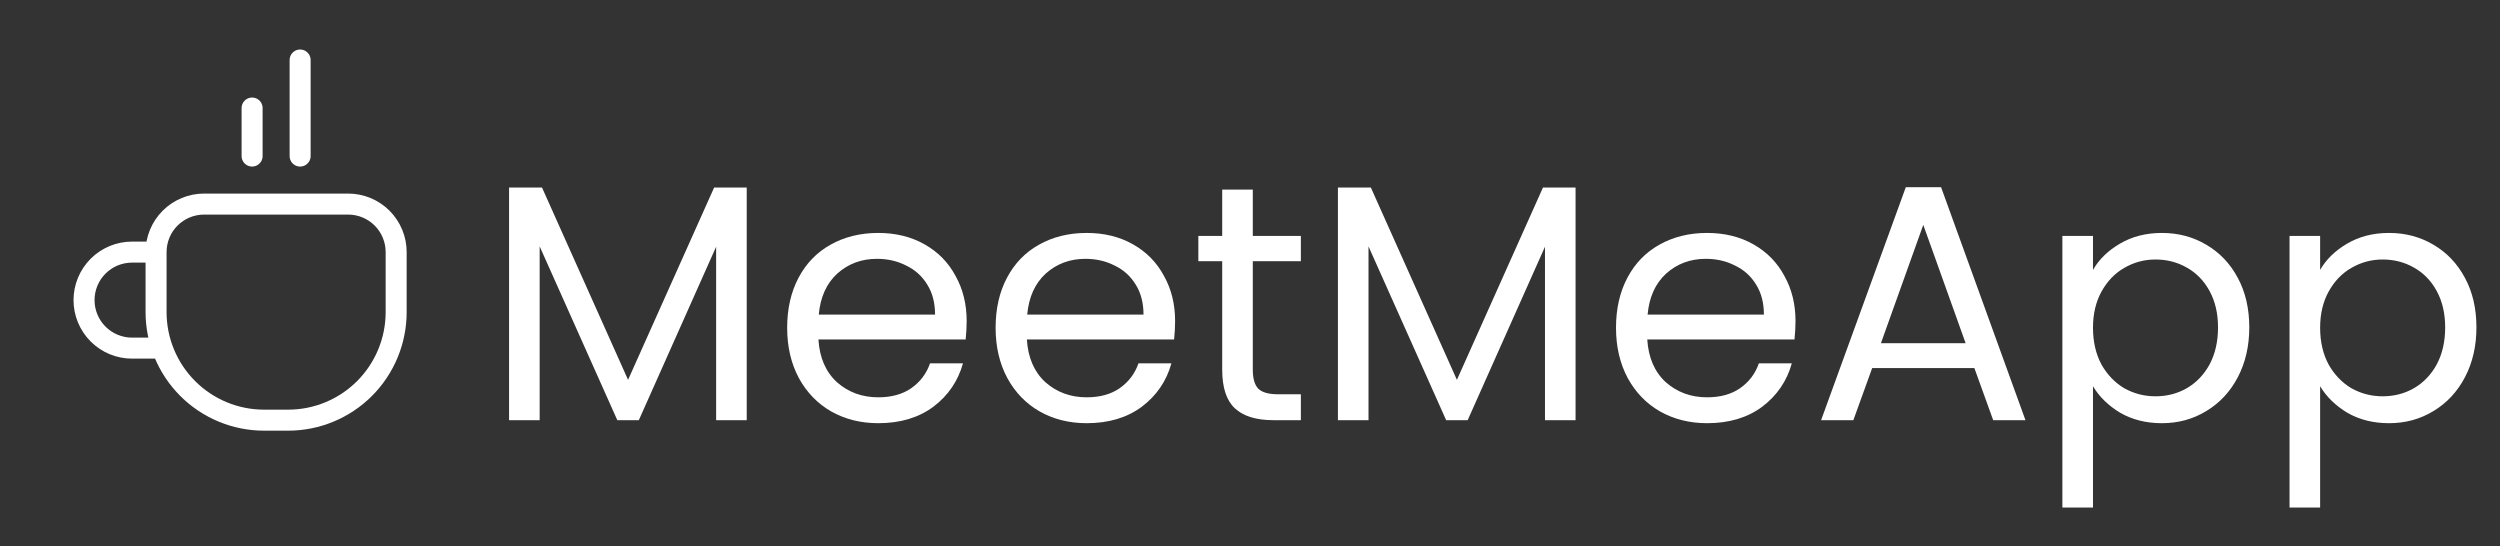 <svg width="119" height="26" viewBox="0 0 119 26" fill="none" xmlns="http://www.w3.org/2000/svg">
<rect x="0" y="0" width="119" height="26" fill="#333333" stroke="none"/>
<path d="M35.544 8.928V20H34.088V11.744L30.408 20H29.384L25.688 11.728V20H24.232V8.928H25.8L29.896 18.08L33.992 8.928H35.544ZM46.013 15.28C46.013 15.557 45.997 15.851 45.965 16.16H38.957C39.011 17.024 39.304 17.701 39.837 18.192C40.381 18.672 41.037 18.912 41.805 18.912C42.435 18.912 42.957 18.768 43.373 18.48C43.8 18.181 44.099 17.787 44.269 17.296H45.837C45.603 18.139 45.133 18.827 44.429 19.36C43.725 19.883 42.851 20.144 41.805 20.144C40.973 20.144 40.227 19.957 39.565 19.584C38.915 19.211 38.403 18.683 38.029 18C37.656 17.307 37.469 16.507 37.469 15.6C37.469 14.693 37.651 13.899 38.013 13.216C38.376 12.533 38.883 12.011 39.533 11.648C40.195 11.275 40.952 11.088 41.805 11.088C42.637 11.088 43.373 11.269 44.013 11.632C44.653 11.995 45.144 12.496 45.485 13.136C45.837 13.765 46.013 14.48 46.013 15.28ZM44.509 14.976C44.509 14.421 44.387 13.947 44.141 13.552C43.896 13.147 43.56 12.843 43.133 12.64C42.717 12.427 42.253 12.32 41.741 12.32C41.005 12.32 40.376 12.555 39.853 13.024C39.341 13.493 39.048 14.144 38.973 14.976H44.509ZM55.935 15.28C55.935 15.557 55.919 15.851 55.887 16.16H48.879C48.932 17.024 49.226 17.701 49.759 18.192C50.303 18.672 50.959 18.912 51.727 18.912C52.356 18.912 52.879 18.768 53.295 18.48C53.722 18.181 54.02 17.787 54.191 17.296H55.759C55.525 18.139 55.055 18.827 54.351 19.36C53.647 19.883 52.773 20.144 51.727 20.144C50.895 20.144 50.148 19.957 49.487 19.584C48.837 19.211 48.325 18.683 47.951 18C47.578 17.307 47.391 16.507 47.391 15.6C47.391 14.693 47.572 13.899 47.935 13.216C48.298 12.533 48.804 12.011 49.455 11.648C50.117 11.275 50.874 11.088 51.727 11.088C52.559 11.088 53.295 11.269 53.935 11.632C54.575 11.995 55.066 12.496 55.407 13.136C55.759 13.765 55.935 14.48 55.935 15.28ZM54.431 14.976C54.431 14.421 54.309 13.947 54.063 13.552C53.818 13.147 53.482 12.843 53.055 12.64C52.639 12.427 52.175 12.32 51.663 12.32C50.927 12.32 50.298 12.555 49.775 13.024C49.263 13.493 48.97 14.144 48.895 14.976H54.431ZM59.633 12.432V17.6C59.633 18.027 59.724 18.331 59.905 18.512C60.086 18.683 60.401 18.768 60.849 18.768H61.921V20H60.609C59.798 20 59.19 19.813 58.785 19.44C58.38 19.067 58.177 18.453 58.177 17.6V12.432H57.041V11.232H58.177V9.024H59.633V11.232H61.921V12.432H59.633ZM74.997 8.928V20H73.541V11.744L69.861 20H68.837L65.141 11.728V20H63.685V8.928H65.253L69.349 18.08L73.445 8.928H74.997ZM85.466 15.28C85.466 15.557 85.45 15.851 85.418 16.16H78.41C78.464 17.024 78.757 17.701 79.29 18.192C79.834 18.672 80.49 18.912 81.258 18.912C81.888 18.912 82.41 18.768 82.826 18.48C83.253 18.181 83.552 17.787 83.722 17.296H85.29C85.056 18.139 84.586 18.827 83.882 19.36C83.178 19.883 82.304 20.144 81.258 20.144C80.426 20.144 79.68 19.957 79.018 19.584C78.368 19.211 77.856 18.683 77.482 18C77.109 17.307 76.922 16.507 76.922 15.6C76.922 14.693 77.104 13.899 77.466 13.216C77.829 12.533 78.336 12.011 78.986 11.648C79.648 11.275 80.405 11.088 81.258 11.088C82.09 11.088 82.826 11.269 83.466 11.632C84.106 11.995 84.597 12.496 84.938 13.136C85.29 13.765 85.466 14.48 85.466 15.28ZM83.962 14.976C83.962 14.421 83.84 13.947 83.594 13.552C83.349 13.147 83.013 12.843 82.586 12.64C82.17 12.427 81.706 12.32 81.194 12.32C80.458 12.32 79.829 12.555 79.306 13.024C78.794 13.493 78.501 14.144 78.426 14.976H83.962ZM93.98 17.52H89.116L88.22 20H86.684L90.716 8.912H92.396L96.412 20H94.876L93.98 17.52ZM93.564 16.336L91.548 10.704L89.532 16.336H93.564ZM99.626 12.848C99.913 12.347 100.34 11.931 100.906 11.6C101.482 11.259 102.148 11.088 102.906 11.088C103.684 11.088 104.388 11.275 105.017 11.648C105.657 12.021 106.159 12.549 106.522 13.232C106.884 13.904 107.066 14.688 107.066 15.584C107.066 16.469 106.884 17.259 106.522 17.952C106.159 18.645 105.657 19.184 105.017 19.568C104.388 19.952 103.684 20.144 102.906 20.144C102.159 20.144 101.498 19.979 100.922 19.648C100.356 19.307 99.924 18.885 99.626 18.384V24.16H98.169V11.232H99.626V12.848ZM105.578 15.584C105.578 14.923 105.444 14.347 105.178 13.856C104.911 13.365 104.548 12.992 104.09 12.736C103.642 12.48 103.146 12.352 102.602 12.352C102.068 12.352 101.572 12.485 101.114 12.752C100.666 13.008 100.303 13.387 100.026 13.888C99.759 14.379 99.626 14.949 99.626 15.6C99.626 16.261 99.759 16.843 100.026 17.344C100.303 17.835 100.666 18.213 101.114 18.48C101.572 18.736 102.068 18.864 102.602 18.864C103.146 18.864 103.642 18.736 104.09 18.48C104.548 18.213 104.911 17.835 105.178 17.344C105.444 16.843 105.578 16.256 105.578 15.584ZM110.438 12.848C110.726 12.347 111.153 11.931 111.718 11.6C112.294 11.259 112.961 11.088 113.718 11.088C114.497 11.088 115.201 11.275 115.83 11.648C116.47 12.021 116.971 12.549 117.334 13.232C117.697 13.904 117.878 14.688 117.878 15.584C117.878 16.469 117.697 17.259 117.334 17.952C116.971 18.645 116.47 19.184 115.83 19.568C115.201 19.952 114.497 20.144 113.718 20.144C112.971 20.144 112.31 19.979 111.734 19.648C111.169 19.307 110.737 18.885 110.438 18.384V24.16H108.982V11.232H110.438V12.848ZM116.39 15.584C116.39 14.923 116.257 14.347 115.99 13.856C115.723 13.365 115.361 12.992 114.902 12.736C114.454 12.48 113.958 12.352 113.414 12.352C112.881 12.352 112.385 12.485 111.926 12.752C111.478 13.008 111.115 13.387 110.838 13.888C110.571 14.379 110.438 14.949 110.438 15.6C110.438 16.261 110.571 16.843 110.838 17.344C111.115 17.835 111.478 18.213 111.926 18.48C112.385 18.736 112.881 18.864 113.414 18.864C113.958 18.864 114.454 18.736 114.902 18.48C115.361 18.213 115.723 17.835 115.99 17.344C116.257 16.843 116.39 16.256 116.39 15.584Z" fill="white"/>
<path d="M7.429 12C7.429 11.394 7.669 10.812 8.098 10.383C8.527 9.955 9.108 9.714 9.714 9.714H16.572C17.178 9.714 17.759 9.955 18.188 10.383C18.616 10.812 18.857 11.394 18.857 12V14.857C18.857 16.221 18.315 17.529 17.351 18.494C16.386 19.458 15.078 20 13.714 20H12.572C11.207 20 9.899 19.458 8.935 18.494C7.97 17.529 7.429 16.221 7.429 14.857V12ZM7.429 12H6.286C5.68 12 5.098 12.241 4.67 12.669C4.241 13.098 4 13.679 4 14.286C4 14.892 4.241 15.473 4.67 15.902C5.098 16.33 5.68 16.571 6.286 16.571H7.429M14.286 7.428V2.857M12 7.428V5.143" stroke="white" stroke-linecap="round" stroke-linejoin="round"/>
</svg>
